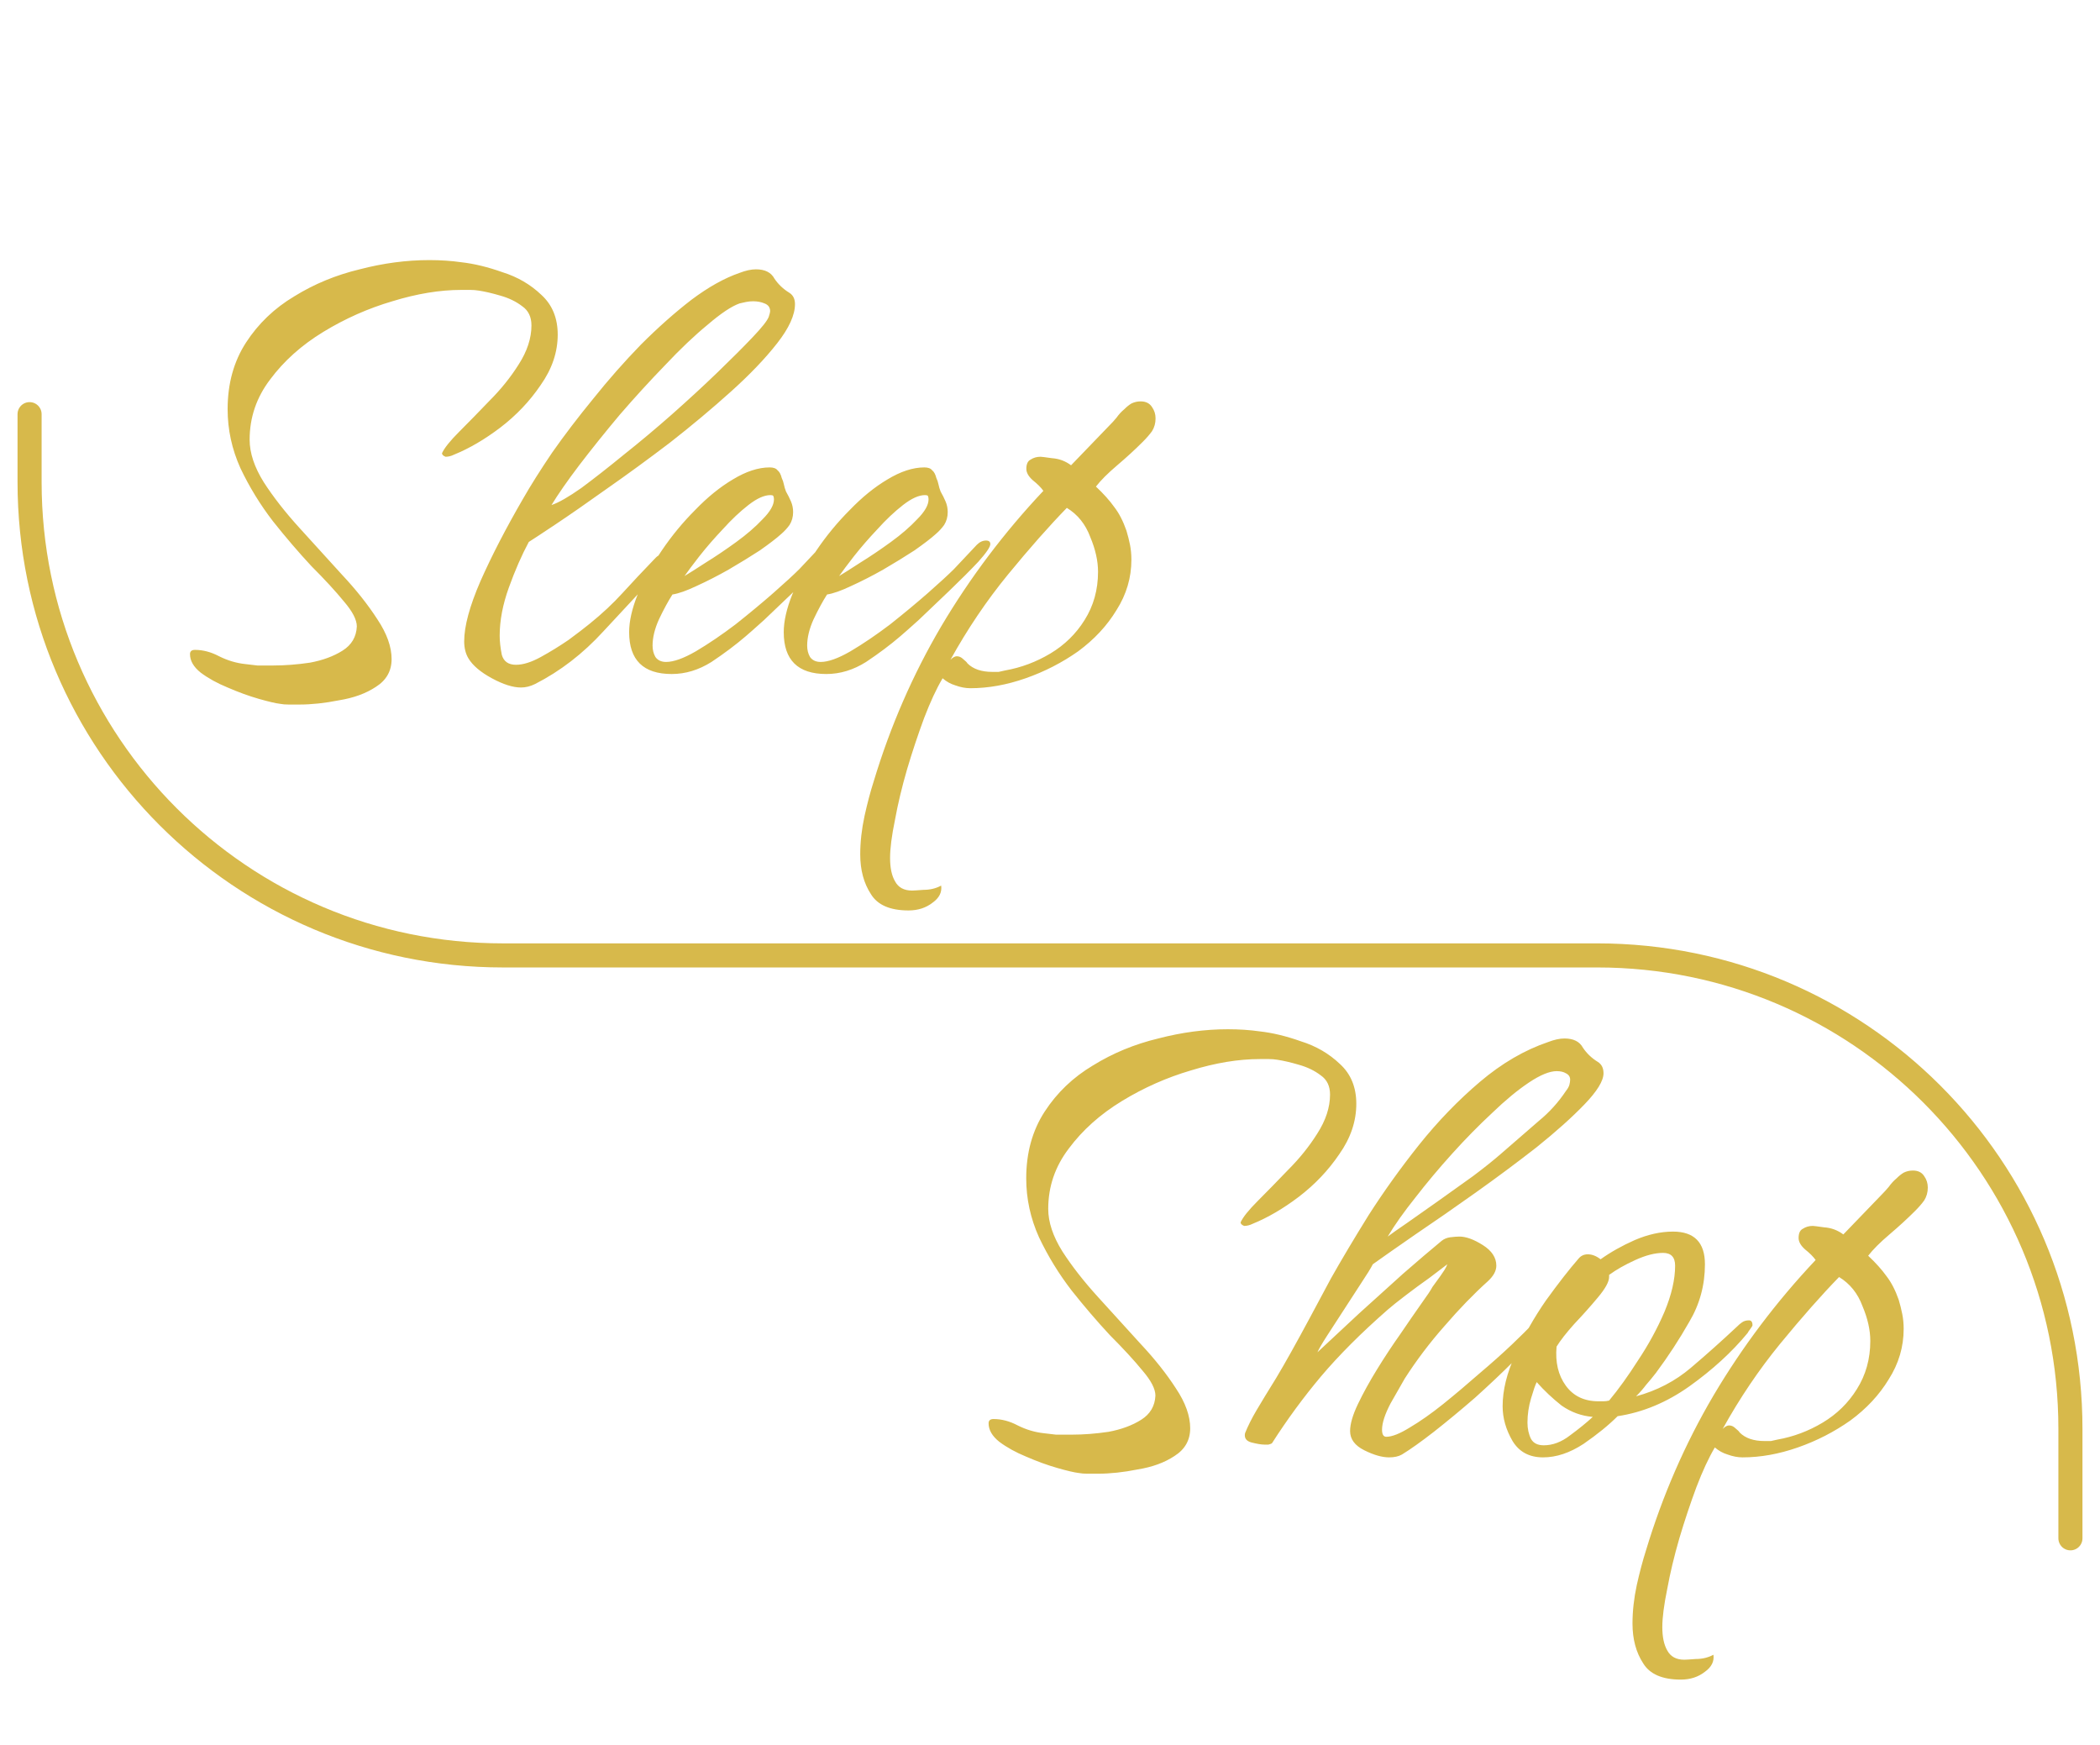 <svg width="71" height="59" viewBox="0 0 71 59" fill="none" xmlns="http://www.w3.org/2000/svg">
<path d="M37.12 49.816C37.008 49.816 36.888 49.816 36.76 49.816C36.648 49.816 36.552 49.808 36.472 49.792C36.328 49.776 36.088 49.72 35.752 49.624C35.416 49.528 35.064 49.4 34.696 49.24C34.344 49.096 34.04 48.928 33.784 48.736C33.544 48.544 33.424 48.336 33.424 48.112C33.424 48.016 33.48 47.968 33.592 47.968C33.864 47.968 34.136 48.04 34.408 48.184C34.696 48.328 34.992 48.416 35.296 48.448C35.424 48.464 35.56 48.48 35.704 48.496C35.864 48.496 36.04 48.496 36.232 48.496C36.632 48.496 37.048 48.464 37.48 48.4C37.912 48.32 38.28 48.184 38.584 47.992C38.888 47.8 39.048 47.528 39.064 47.176C39.064 46.952 38.92 46.672 38.632 46.336C38.344 45.984 37.976 45.584 37.528 45.136C37.096 44.672 36.664 44.168 36.232 43.624C35.8 43.064 35.432 42.464 35.128 41.824C34.84 41.184 34.696 40.52 34.696 39.832C34.696 38.968 34.904 38.216 35.32 37.576C35.736 36.936 36.28 36.416 36.952 36.016C37.624 35.6 38.36 35.296 39.16 35.104C39.96 34.896 40.744 34.792 41.512 34.792C41.896 34.792 42.256 34.816 42.592 34.864C43.024 34.912 43.488 35.024 43.984 35.2C44.496 35.36 44.936 35.616 45.304 35.968C45.672 36.304 45.856 36.752 45.856 37.312C45.856 37.904 45.664 38.472 45.28 39.016C44.912 39.56 44.456 40.04 43.912 40.456C43.384 40.856 42.864 41.16 42.352 41.368C42.256 41.416 42.16 41.44 42.064 41.44C41.984 41.408 41.944 41.368 41.944 41.32C42.024 41.144 42.216 40.904 42.52 40.6C42.84 40.28 43.184 39.928 43.552 39.544C43.936 39.16 44.264 38.752 44.536 38.32C44.824 37.872 44.968 37.432 44.968 37C44.968 36.712 44.864 36.496 44.656 36.352C44.448 36.192 44.2 36.072 43.912 35.992C43.64 35.912 43.4 35.856 43.192 35.824C43.096 35.808 43 35.8 42.904 35.8C42.808 35.8 42.704 35.8 42.592 35.8C41.872 35.8 41.096 35.928 40.264 36.184C39.448 36.424 38.672 36.768 37.936 37.216C37.2 37.664 36.6 38.2 36.136 38.824C35.672 39.432 35.44 40.112 35.44 40.864C35.44 41.312 35.6 41.792 35.92 42.304C36.24 42.8 36.64 43.312 37.12 43.84C37.6 44.368 38.08 44.896 38.56 45.424C39.04 45.936 39.44 46.44 39.76 46.936C40.08 47.416 40.24 47.864 40.24 48.28C40.24 48.68 40.064 48.992 39.712 49.216C39.376 49.44 38.96 49.592 38.464 49.672C37.984 49.768 37.536 49.816 37.12 49.816ZM46.966 49.264C46.726 49.264 46.446 49.184 46.126 49.024C45.806 48.864 45.646 48.648 45.646 48.376C45.646 48.136 45.734 47.832 45.91 47.464C46.086 47.096 46.302 46.704 46.558 46.288C46.814 45.872 47.078 45.472 47.35 45.088C47.622 44.688 47.854 44.352 48.046 44.08C48.254 43.792 48.382 43.6 48.43 43.504C48.654 43.2 48.79 43.008 48.838 42.928C48.886 42.848 48.918 42.784 48.934 42.736C48.806 42.832 48.606 42.984 48.334 43.192C48.062 43.384 47.79 43.584 47.518 43.792C47.246 44 47.046 44.16 46.918 44.272C46.022 45.056 45.27 45.808 44.662 46.528C44.07 47.232 43.518 47.984 43.006 48.784C42.99 48.8 42.95 48.816 42.886 48.832C42.822 48.832 42.774 48.832 42.742 48.832C42.646 48.832 42.502 48.808 42.31 48.76C42.134 48.712 42.062 48.608 42.094 48.448C42.19 48.208 42.318 47.952 42.478 47.68C42.638 47.408 42.862 47.04 43.15 46.576C43.438 46.096 43.814 45.424 44.278 44.56C44.422 44.288 44.662 43.84 44.998 43.216C45.35 42.592 45.774 41.88 46.27 41.08C46.782 40.28 47.35 39.488 47.974 38.704C48.614 37.904 49.302 37.192 50.038 36.568C50.774 35.944 51.542 35.496 52.342 35.224C52.55 35.144 52.734 35.104 52.894 35.104C53.198 35.104 53.406 35.208 53.518 35.416C53.646 35.608 53.814 35.768 54.022 35.896C54.15 35.976 54.214 36.104 54.214 36.28C54.214 36.536 53.998 36.888 53.566 37.336C53.15 37.768 52.614 38.248 51.958 38.776C51.302 39.288 50.614 39.8 49.894 40.312C49.174 40.824 48.494 41.296 47.854 41.728C47.23 42.16 46.75 42.496 46.414 42.736C46.35 42.864 46.222 43.072 46.03 43.36C45.854 43.632 45.662 43.928 45.454 44.248C45.246 44.568 45.054 44.864 44.878 45.136C44.702 45.408 44.59 45.6 44.542 45.712C44.99 45.296 45.462 44.856 45.958 44.392C46.47 43.928 46.966 43.48 47.446 43.048C47.942 42.616 48.374 42.248 48.742 41.944C48.822 41.88 48.918 41.84 49.03 41.824C49.158 41.808 49.262 41.8 49.342 41.8C49.566 41.8 49.83 41.896 50.134 42.088C50.438 42.28 50.59 42.512 50.59 42.784C50.59 42.96 50.494 43.136 50.302 43.312C49.822 43.744 49.334 44.248 48.838 44.824C48.342 45.384 47.894 45.976 47.494 46.6C47.382 46.792 47.222 47.072 47.014 47.44C46.822 47.808 46.726 48.104 46.726 48.328C46.726 48.488 46.774 48.568 46.87 48.568C47.062 48.568 47.326 48.464 47.662 48.256C48.014 48.048 48.39 47.784 48.79 47.464C49.206 47.128 49.614 46.784 50.014 46.432C50.43 46.08 50.798 45.752 51.118 45.448C51.438 45.144 51.67 44.912 51.814 44.752C51.91 44.656 51.99 44.608 52.054 44.608C52.15 44.608 52.198 44.656 52.198 44.752C52.198 44.8 52.166 44.872 52.102 44.968C51.894 45.24 51.59 45.584 51.19 46C50.79 46.4 50.35 46.816 49.87 47.248C49.39 47.664 48.926 48.048 48.478 48.4C48.046 48.736 47.686 48.992 47.398 49.168C47.286 49.232 47.142 49.264 46.966 49.264ZM46.918 41.8C47.046 41.704 47.262 41.552 47.566 41.344C47.886 41.12 48.238 40.872 48.622 40.6C49.022 40.312 49.414 40.032 49.798 39.76C50.182 39.472 50.502 39.216 50.758 38.992C51.27 38.544 51.694 38.176 52.03 37.888C52.382 37.6 52.686 37.264 52.942 36.88C53.006 36.8 53.046 36.728 53.062 36.664C53.078 36.6 53.086 36.544 53.086 36.496C53.086 36.4 53.038 36.328 52.942 36.28C52.862 36.232 52.758 36.208 52.63 36.208C52.39 36.208 52.078 36.336 51.694 36.592C51.31 36.848 50.894 37.192 50.446 37.624C49.998 38.04 49.55 38.496 49.102 38.992C48.654 39.488 48.238 39.984 47.854 40.48C47.47 40.96 47.158 41.4 46.918 41.8ZM52.171 49.264C51.707 49.264 51.363 49.08 51.139 48.712C50.915 48.328 50.803 47.936 50.803 47.536C50.803 46.992 50.947 46.408 51.235 45.784C51.523 45.144 51.867 44.536 52.267 43.96C52.683 43.384 53.051 42.912 53.371 42.544C53.451 42.448 53.555 42.4 53.683 42.4C53.827 42.4 53.971 42.456 54.115 42.568C54.451 42.328 54.835 42.112 55.267 41.92C55.715 41.728 56.147 41.632 56.563 41.632C57.283 41.632 57.643 42 57.643 42.736C57.643 43.44 57.467 44.088 57.115 44.68C56.779 45.272 56.403 45.848 55.987 46.408C55.875 46.552 55.763 46.688 55.651 46.816C55.555 46.944 55.443 47.072 55.315 47.2C56.019 47.008 56.635 46.688 57.163 46.24C57.691 45.792 58.211 45.328 58.723 44.848C58.787 44.784 58.843 44.736 58.891 44.704C58.955 44.656 59.035 44.632 59.131 44.632C59.211 44.632 59.251 44.688 59.251 44.8C59.251 44.816 59.227 44.856 59.179 44.92C59.131 44.984 59.099 45.032 59.083 45.064C58.555 45.704 57.899 46.304 57.115 46.864C56.347 47.408 55.539 47.744 54.691 47.872C54.387 48.176 54.003 48.488 53.539 48.808C53.075 49.112 52.619 49.264 52.171 49.264ZM54.043 47.368C54.107 47.368 54.163 47.368 54.211 47.368C54.275 47.368 54.339 47.36 54.403 47.344C54.723 46.96 55.051 46.504 55.387 45.976C55.739 45.448 56.035 44.904 56.275 44.344C56.515 43.768 56.635 43.248 56.635 42.784C56.635 42.496 56.499 42.352 56.227 42.352C55.955 42.352 55.643 42.432 55.291 42.592C54.939 42.752 54.643 42.92 54.403 43.096V43.168C54.403 43.328 54.275 43.56 54.019 43.864C53.779 44.152 53.515 44.448 53.227 44.752C52.955 45.056 52.755 45.312 52.627 45.52C52.579 46.048 52.683 46.488 52.939 46.84C53.195 47.192 53.563 47.368 54.043 47.368ZM52.195 48.856C52.499 48.856 52.795 48.744 53.083 48.52C53.387 48.296 53.643 48.088 53.851 47.896C53.467 47.864 53.115 47.736 52.795 47.512C52.491 47.272 52.211 47.008 51.955 46.72C51.907 46.816 51.843 47 51.763 47.272C51.683 47.544 51.643 47.816 51.643 48.088C51.643 48.296 51.683 48.48 51.763 48.64C51.843 48.784 51.987 48.856 52.195 48.856ZM56.826 56.776C56.202 56.776 55.778 56.592 55.554 56.224C55.314 55.856 55.194 55.408 55.194 54.88C55.194 54.464 55.242 54.032 55.338 53.584C55.434 53.152 55.538 52.76 55.65 52.408C56.21 50.552 56.97 48.808 57.93 47.176C58.906 45.528 60.058 44 61.386 42.592C61.306 42.48 61.186 42.36 61.026 42.232C60.882 42.104 60.81 41.976 60.81 41.848C60.81 41.688 60.858 41.584 60.954 41.536C61.05 41.472 61.162 41.44 61.29 41.44C61.322 41.44 61.45 41.456 61.674 41.488C61.914 41.504 62.13 41.584 62.322 41.728L63.594 40.408C63.69 40.312 63.778 40.216 63.858 40.12C63.938 40.008 64.026 39.912 64.122 39.832C64.202 39.752 64.282 39.688 64.362 39.64C64.458 39.592 64.562 39.568 64.674 39.568C64.85 39.568 64.978 39.632 65.058 39.76C65.138 39.872 65.178 40 65.178 40.144C65.178 40.304 65.138 40.448 65.058 40.576C64.978 40.688 64.874 40.808 64.746 40.936C64.49 41.192 64.202 41.456 63.882 41.728C63.562 42 63.322 42.24 63.162 42.448C63.418 42.688 63.626 42.92 63.786 43.144C63.946 43.352 64.082 43.616 64.194 43.936C64.242 44.096 64.282 44.256 64.314 44.416C64.346 44.576 64.362 44.744 64.362 44.92C64.362 45.528 64.194 46.096 63.858 46.624C63.538 47.152 63.106 47.616 62.562 48.016C62.018 48.4 61.426 48.704 60.786 48.928C60.146 49.152 59.522 49.264 58.914 49.264C58.754 49.264 58.586 49.232 58.41 49.168C58.25 49.12 58.106 49.04 57.978 48.928C57.77 49.28 57.562 49.728 57.354 50.272C57.146 50.832 56.954 51.408 56.778 52C56.602 52.608 56.466 53.176 56.37 53.704C56.258 54.248 56.202 54.68 56.202 55C56.202 55.336 56.258 55.6 56.37 55.792C56.482 56 56.674 56.104 56.946 56.104C56.994 56.104 57.122 56.096 57.33 56.08C57.554 56.08 57.754 56.032 57.93 55.936C57.962 56.16 57.866 56.352 57.642 56.512C57.418 56.688 57.146 56.776 56.826 56.776ZM59.658 48.712C59.738 48.712 59.81 48.712 59.874 48.712C59.954 48.696 60.026 48.68 60.09 48.664C60.634 48.568 61.146 48.376 61.626 48.088C62.106 47.8 62.49 47.424 62.778 46.96C63.082 46.48 63.234 45.936 63.234 45.328C63.234 44.96 63.146 44.568 62.97 44.152C62.81 43.72 62.546 43.392 62.178 43.168C61.586 43.776 60.922 44.528 60.186 45.424C59.466 46.304 58.818 47.264 58.242 48.304C58.322 48.224 58.394 48.184 58.458 48.184C58.538 48.184 58.61 48.216 58.674 48.28C58.754 48.344 58.802 48.392 58.818 48.424C59.01 48.616 59.29 48.712 59.658 48.712Z" fill="#D7B94B"/>
<path d="M10.12 23.816C10.008 23.816 9.888 23.816 9.76 23.816C9.648 23.816 9.552 23.808 9.472 23.792C9.328 23.776 9.088 23.72 8.752 23.624C8.416 23.528 8.064 23.4 7.696 23.24C7.344 23.096 7.04 22.928 6.784 22.736C6.544 22.544 6.424 22.336 6.424 22.112C6.424 22.016 6.48 21.968 6.592 21.968C6.864 21.968 7.136 22.04 7.408 22.184C7.696 22.328 7.992 22.416 8.296 22.448C8.424 22.464 8.56 22.48 8.704 22.496C8.864 22.496 9.04 22.496 9.232 22.496C9.632 22.496 10.048 22.464 10.48 22.4C10.912 22.32 11.28 22.184 11.584 21.992C11.888 21.8 12.048 21.528 12.064 21.176C12.064 20.952 11.92 20.672 11.632 20.336C11.344 19.984 10.976 19.584 10.528 19.136C10.096 18.672 9.664 18.168 9.232 17.624C8.8 17.064 8.432 16.464 8.128 15.824C7.84 15.184 7.696 14.52 7.696 13.832C7.696 12.968 7.904 12.216 8.32 11.576C8.736 10.936 9.28 10.416 9.952 10.016C10.624 9.6 11.36 9.296 12.16 9.104C12.96 8.896 13.744 8.792 14.512 8.792C14.896 8.792 15.256 8.816 15.592 8.864C16.024 8.912 16.488 9.024 16.984 9.2C17.496 9.36 17.936 9.616 18.304 9.968C18.672 10.304 18.856 10.752 18.856 11.312C18.856 11.904 18.664 12.472 18.28 13.016C17.912 13.56 17.456 14.04 16.912 14.456C16.384 14.856 15.864 15.16 15.352 15.368C15.256 15.416 15.16 15.44 15.064 15.44C14.984 15.408 14.944 15.368 14.944 15.32C15.024 15.144 15.216 14.904 15.52 14.6C15.84 14.28 16.184 13.928 16.552 13.544C16.936 13.16 17.264 12.752 17.536 12.32C17.824 11.872 17.968 11.432 17.968 11C17.968 10.712 17.864 10.496 17.656 10.352C17.448 10.192 17.2 10.072 16.912 9.992C16.64 9.912 16.4 9.856 16.192 9.824C16.096 9.808 16 9.8 15.904 9.8C15.808 9.8 15.704 9.8 15.592 9.8C14.872 9.8 14.096 9.928 13.264 10.184C12.448 10.424 11.672 10.768 10.936 11.216C10.2 11.664 9.6 12.2 9.136 12.824C8.672 13.432 8.44 14.112 8.44 14.864C8.44 15.312 8.6 15.792 8.92 16.304C9.24 16.8 9.64 17.312 10.12 17.84C10.6 18.368 11.08 18.896 11.56 19.424C12.04 19.936 12.44 20.44 12.76 20.936C13.08 21.416 13.24 21.864 13.24 22.28C13.24 22.68 13.064 22.992 12.712 23.216C12.376 23.44 11.96 23.592 11.464 23.672C10.984 23.768 10.536 23.816 10.12 23.816ZM17.614 23.24C17.342 23.24 17.014 23.136 16.63 22.928C16.246 22.72 15.982 22.496 15.838 22.256C15.742 22.096 15.694 21.904 15.694 21.68C15.694 21.168 15.878 20.488 16.246 19.64C16.63 18.776 17.11 17.848 17.686 16.856C17.942 16.408 18.27 15.888 18.67 15.296C19.086 14.704 19.55 14.096 20.062 13.472C20.574 12.832 21.11 12.224 21.67 11.648C22.246 11.072 22.814 10.568 23.374 10.136C23.95 9.704 24.494 9.4 25.006 9.224C25.214 9.144 25.398 9.104 25.558 9.104C25.862 9.104 26.07 9.208 26.182 9.416C26.31 9.608 26.478 9.768 26.686 9.896C26.814 9.976 26.878 10.104 26.878 10.28C26.878 10.648 26.678 11.088 26.278 11.6C25.878 12.112 25.358 12.656 24.718 13.232C24.078 13.808 23.39 14.384 22.654 14.96C21.918 15.52 21.206 16.04 20.518 16.52C19.846 17 19.27 17.4 18.79 17.72C18.31 18.04 18.006 18.24 17.878 18.32C17.638 18.768 17.414 19.28 17.206 19.856C16.998 20.432 16.894 20.976 16.894 21.488C16.894 21.68 16.918 21.896 16.966 22.136C17.03 22.36 17.19 22.472 17.446 22.472C17.686 22.472 17.966 22.384 18.286 22.208C18.606 22.032 18.918 21.84 19.222 21.632C19.526 21.408 19.766 21.224 19.942 21.08C20.358 20.744 20.726 20.4 21.046 20.048C21.366 19.696 21.742 19.296 22.174 18.848C22.206 18.816 22.238 18.792 22.27 18.776C22.302 18.744 22.342 18.728 22.39 18.728C22.486 18.728 22.534 18.784 22.534 18.896C22.534 18.992 22.494 19.08 22.414 19.16C21.774 19.864 21.102 20.592 20.398 21.344C19.71 22.096 18.942 22.688 18.094 23.12C17.934 23.2 17.774 23.24 17.614 23.24ZM18.646 17.072C18.886 16.992 19.222 16.8 19.654 16.496C20.086 16.176 20.566 15.8 21.094 15.368C21.638 14.936 22.182 14.48 22.726 14C23.286 13.504 23.798 13.032 24.262 12.584C24.742 12.12 25.134 11.728 25.438 11.408C25.758 11.072 25.942 10.84 25.99 10.712C26.022 10.616 26.038 10.552 26.038 10.52C26.038 10.392 25.974 10.304 25.846 10.256C25.734 10.208 25.606 10.184 25.462 10.184C25.382 10.184 25.302 10.192 25.222 10.208C25.142 10.224 25.07 10.24 25.006 10.256C24.734 10.352 24.374 10.592 23.926 10.976C23.478 11.344 22.998 11.8 22.486 12.344C21.974 12.872 21.462 13.432 20.95 14.024C20.454 14.616 19.998 15.184 19.582 15.728C19.182 16.256 18.87 16.704 18.646 17.072ZM22.711 22.784C21.751 22.784 21.271 22.312 21.271 21.368C21.271 21 21.367 20.576 21.559 20.096C21.767 19.6 22.039 19.104 22.375 18.608C22.711 18.112 23.087 17.656 23.503 17.24C23.919 16.808 24.343 16.464 24.775 16.208C25.223 15.936 25.639 15.8 26.023 15.8C26.151 15.8 26.239 15.832 26.287 15.896C26.351 15.944 26.399 16.032 26.431 16.16C26.463 16.224 26.487 16.296 26.503 16.376C26.519 16.456 26.543 16.536 26.575 16.616C26.639 16.728 26.695 16.84 26.743 16.952C26.791 17.064 26.815 17.184 26.815 17.312C26.815 17.472 26.775 17.616 26.695 17.744C26.615 17.856 26.519 17.96 26.407 18.056C26.247 18.2 26.007 18.384 25.687 18.608C25.367 18.816 25.015 19.032 24.631 19.256C24.263 19.464 23.903 19.648 23.551 19.808C23.215 19.968 22.943 20.064 22.735 20.096C22.591 20.32 22.439 20.6 22.279 20.936C22.135 21.256 22.063 21.552 22.063 21.824C22.063 21.968 22.095 22.096 22.159 22.208C22.239 22.32 22.359 22.376 22.519 22.376C22.775 22.376 23.111 22.256 23.527 22.016C23.959 21.76 24.407 21.456 24.871 21.104C25.335 20.736 25.759 20.384 26.143 20.048C26.543 19.696 26.839 19.424 27.031 19.232L27.799 18.416C27.895 18.32 27.999 18.272 28.111 18.272C28.207 18.272 28.255 18.312 28.255 18.392C28.255 18.488 28.119 18.688 27.847 18.992C27.575 19.28 27.247 19.608 26.863 19.976C26.495 20.328 26.151 20.656 25.831 20.96C25.511 21.248 25.303 21.432 25.207 21.512C24.871 21.8 24.487 22.088 24.055 22.376C23.623 22.648 23.175 22.784 22.711 22.784ZM23.143 19.472C23.303 19.376 23.543 19.224 23.863 19.016C24.199 18.808 24.543 18.576 24.895 18.32C25.247 18.064 25.543 17.808 25.783 17.552C26.039 17.296 26.167 17.072 26.167 16.88C26.167 16.832 26.159 16.792 26.143 16.76C26.127 16.744 26.095 16.736 26.047 16.736C25.839 16.736 25.591 16.848 25.303 17.072C25.015 17.296 24.727 17.568 24.439 17.888C24.151 18.192 23.887 18.496 23.647 18.8C23.423 19.088 23.255 19.312 23.143 19.472ZM27.938 22.784C26.978 22.784 26.498 22.312 26.498 21.368C26.498 21 26.594 20.576 26.786 20.096C26.994 19.6 27.266 19.104 27.602 18.608C27.938 18.112 28.314 17.656 28.73 17.24C29.146 16.808 29.57 16.464 30.002 16.208C30.45 15.936 30.866 15.8 31.25 15.8C31.378 15.8 31.466 15.832 31.514 15.896C31.578 15.944 31.626 16.032 31.658 16.16C31.69 16.224 31.714 16.296 31.73 16.376C31.746 16.456 31.77 16.536 31.802 16.616C31.866 16.728 31.922 16.84 31.97 16.952C32.018 17.064 32.042 17.184 32.042 17.312C32.042 17.472 32.002 17.616 31.922 17.744C31.842 17.856 31.746 17.96 31.634 18.056C31.474 18.2 31.234 18.384 30.914 18.608C30.594 18.816 30.242 19.032 29.858 19.256C29.49 19.464 29.13 19.648 28.778 19.808C28.442 19.968 28.17 20.064 27.962 20.096C27.818 20.32 27.666 20.6 27.506 20.936C27.362 21.256 27.29 21.552 27.29 21.824C27.29 21.968 27.322 22.096 27.386 22.208C27.466 22.32 27.586 22.376 27.746 22.376C28.002 22.376 28.338 22.256 28.754 22.016C29.186 21.76 29.634 21.456 30.098 21.104C30.562 20.736 30.986 20.384 31.37 20.048C31.77 19.696 32.066 19.424 32.258 19.232L33.026 18.416C33.122 18.32 33.226 18.272 33.338 18.272C33.434 18.272 33.482 18.312 33.482 18.392C33.482 18.488 33.346 18.688 33.074 18.992C32.802 19.28 32.474 19.608 32.09 19.976C31.722 20.328 31.378 20.656 31.058 20.96C30.738 21.248 30.53 21.432 30.434 21.512C30.098 21.8 29.714 22.088 29.282 22.376C28.85 22.648 28.402 22.784 27.938 22.784ZM28.37 19.472C28.53 19.376 28.77 19.224 29.09 19.016C29.426 18.808 29.77 18.576 30.122 18.32C30.474 18.064 30.77 17.808 31.01 17.552C31.266 17.296 31.394 17.072 31.394 16.88C31.394 16.832 31.386 16.792 31.37 16.76C31.354 16.744 31.322 16.736 31.274 16.736C31.066 16.736 30.818 16.848 30.53 17.072C30.242 17.296 29.954 17.568 29.666 17.888C29.378 18.192 29.114 18.496 28.874 18.8C28.65 19.088 28.482 19.312 28.37 19.472ZM30.716 30.776C30.093 30.776 29.669 30.592 29.445 30.224C29.204 29.856 29.084 29.408 29.084 28.88C29.084 28.464 29.133 28.032 29.229 27.584C29.325 27.152 29.428 26.76 29.541 26.408C30.101 24.552 30.86 22.808 31.82 21.176C32.797 19.528 33.949 18 35.276 16.592C35.197 16.48 35.077 16.36 34.916 16.232C34.773 16.104 34.7 15.976 34.7 15.848C34.7 15.688 34.748 15.584 34.844 15.536C34.941 15.472 35.053 15.44 35.181 15.44C35.212 15.44 35.34 15.456 35.565 15.488C35.804 15.504 36.02 15.584 36.212 15.728L37.484 14.408C37.581 14.312 37.669 14.216 37.748 14.12C37.828 14.008 37.916 13.912 38.013 13.832C38.093 13.752 38.172 13.688 38.252 13.64C38.349 13.592 38.453 13.568 38.565 13.568C38.74 13.568 38.868 13.632 38.949 13.76C39.029 13.872 39.069 14 39.069 14.144C39.069 14.304 39.029 14.448 38.949 14.576C38.868 14.688 38.764 14.808 38.636 14.936C38.38 15.192 38.093 15.456 37.773 15.728C37.453 16 37.212 16.24 37.053 16.448C37.309 16.688 37.517 16.92 37.676 17.144C37.837 17.352 37.972 17.616 38.084 17.936C38.133 18.096 38.172 18.256 38.205 18.416C38.236 18.576 38.252 18.744 38.252 18.92C38.252 19.528 38.084 20.096 37.748 20.624C37.428 21.152 36.996 21.616 36.453 22.016C35.908 22.4 35.316 22.704 34.676 22.928C34.036 23.152 33.413 23.264 32.804 23.264C32.645 23.264 32.477 23.232 32.3 23.168C32.141 23.12 31.997 23.04 31.869 22.928C31.66 23.28 31.453 23.728 31.244 24.272C31.037 24.832 30.845 25.408 30.669 26C30.492 26.608 30.357 27.176 30.261 27.704C30.148 28.248 30.093 28.68 30.093 29C30.093 29.336 30.148 29.6 30.261 29.792C30.372 30 30.564 30.104 30.837 30.104C30.884 30.104 31.012 30.096 31.221 30.08C31.445 30.08 31.645 30.032 31.82 29.936C31.852 30.16 31.756 30.352 31.532 30.512C31.308 30.688 31.037 30.776 30.716 30.776ZM33.548 22.712C33.629 22.712 33.7 22.712 33.764 22.712C33.844 22.696 33.916 22.68 33.98 22.664C34.525 22.568 35.036 22.376 35.517 22.088C35.996 21.8 36.38 21.424 36.669 20.96C36.972 20.48 37.124 19.936 37.124 19.328C37.124 18.96 37.036 18.568 36.861 18.152C36.7 17.72 36.437 17.392 36.069 17.168C35.477 17.776 34.812 18.528 34.077 19.424C33.356 20.304 32.709 21.264 32.133 22.304C32.212 22.224 32.285 22.184 32.349 22.184C32.428 22.184 32.501 22.216 32.565 22.28C32.645 22.344 32.693 22.392 32.709 22.424C32.901 22.616 33.181 22.712 33.548 22.712Z" fill="#D7B94B"/>
<path d="M1 14V16.296C1 25.133 8.163 32.296 17 32.296H54C62.837 32.296 70 39.46 70 48.296V52" stroke="#D7B94B" stroke-width="0.814" stroke-linecap="round"/>
</svg>

